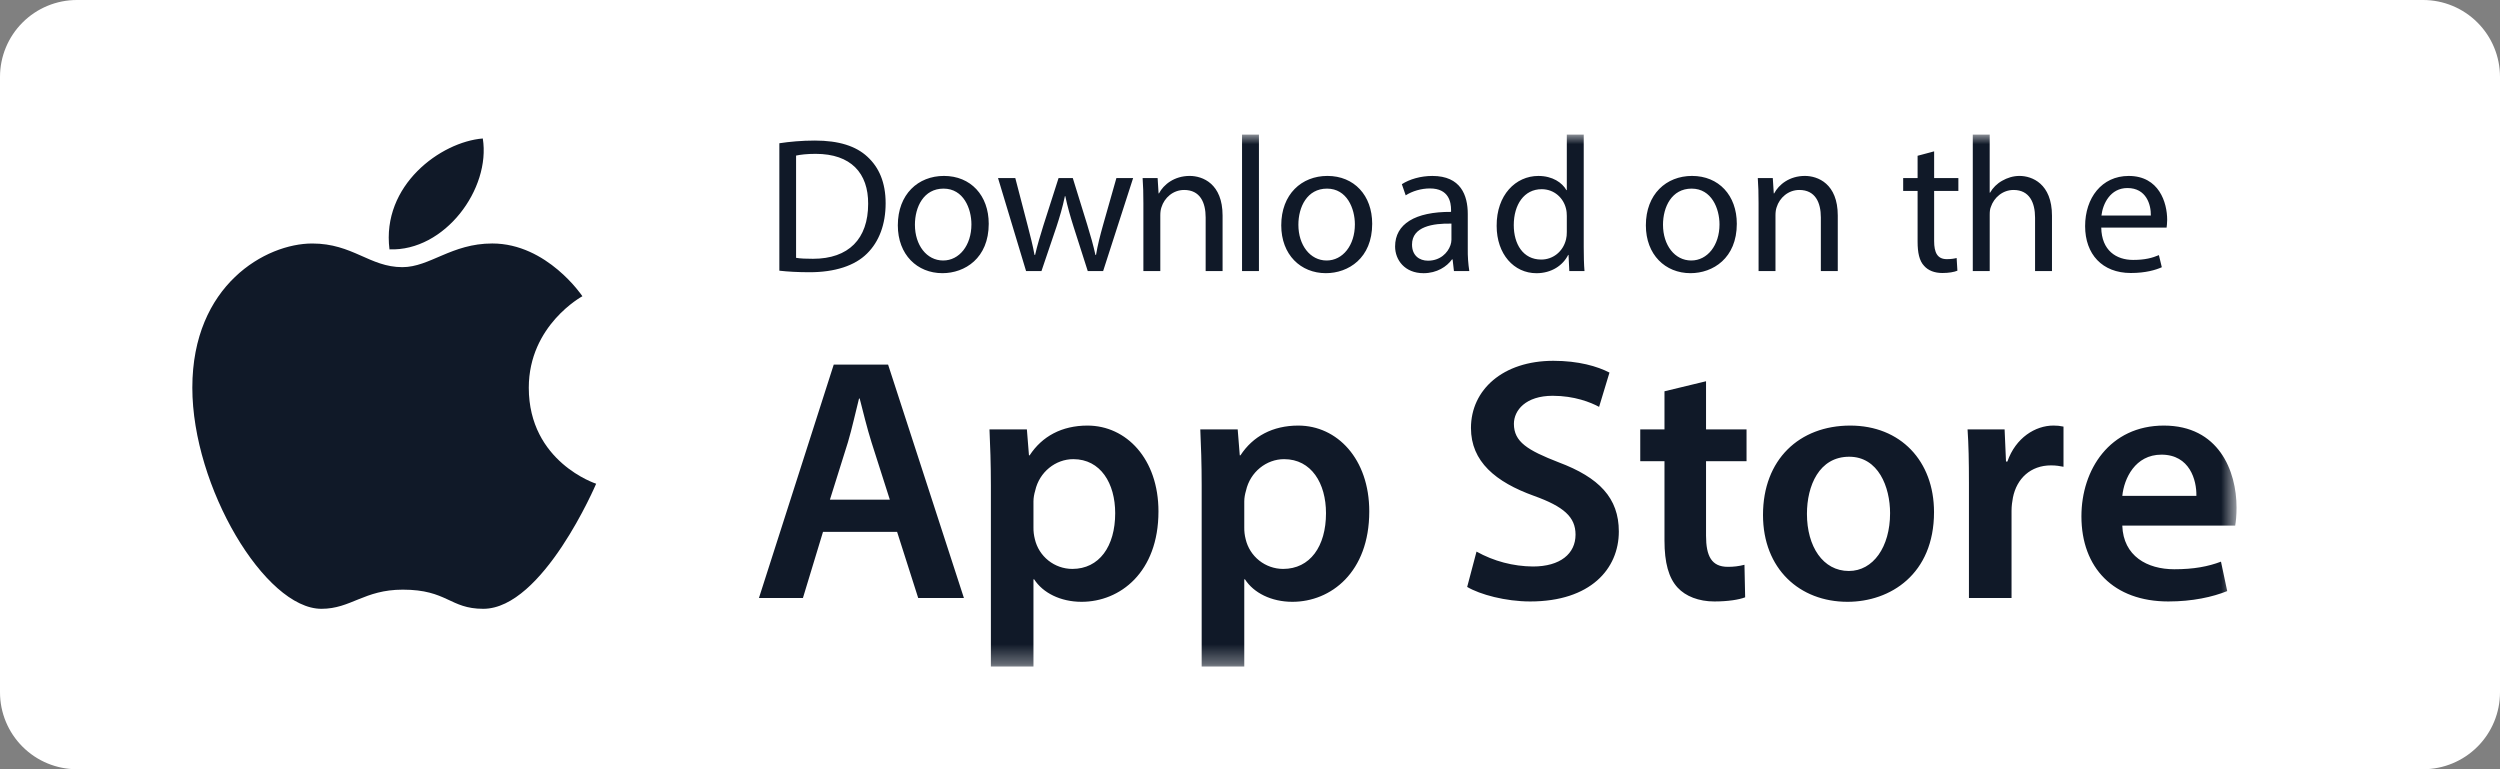 <svg width="130" height="40" viewBox="0 0 130 40" fill="none" xmlns="http://www.w3.org/2000/svg">
<rect x="0" y="0" width="130" height="40" fill="#808080" stroke="none"/>
<g clip-path="url(#clip0_2_376)">
<g clip-path="url(#clip1_2_376)">
<g clip-path="url(#clip2_2_376)">
<path fill-rule="evenodd" clip-rule="evenodd" d="M4 0H126C127.061 0 128.078 0.421 128.828 1.172C129.579 1.922 130 2.939 130 4V36C130 37.061 129.579 38.078 128.828 38.828C128.078 39.579 127.061 40 126 40H4C2.939 40 1.922 39.579 1.172 38.828C0.421 38.078 0 37.061 0 36V4C0 2.939 0.421 1.922 1.172 1.172C1.922 0.421 2.939 0 4 0Z" fill="white"/>
<path fill-rule="evenodd" clip-rule="evenodd" d="M25.105 7.2C25.527 9.826 23.125 13.072 20.253 12.967C19.833 9.627 22.925 7.377 25.105 7.201M25.597 12.661C28.457 12.661 30.285 15.404 30.285 15.404C30.285 15.404 27.497 16.904 27.497 20.162C27.497 24.029 31 25.154 31 25.154C31 25.154 28.235 31.658 25.128 31.658C23.383 31.658 23.265 30.662 20.945 30.662C18.93 30.662 18.25 31.658 16.715 31.658C13.785 31.658 10.001 25.318 10.001 20.162C10.001 14.806 13.833 12.662 16.235 12.662C18.343 12.662 19.223 13.892 20.922 13.892C22.352 13.892 23.477 12.661 25.597 12.661ZM41.396 8.09C41.625 8.04 41.966 8 42.416 8C44.254 8 45.154 9.009 45.144 10.598C45.144 12.418 44.134 13.457 42.275 13.457C41.936 13.457 41.616 13.447 41.396 13.407V8.09ZM40.526 14.076C40.966 14.126 41.486 14.156 42.105 14.156C43.415 14.156 44.454 13.816 45.084 13.186C45.713 12.568 46.053 11.668 46.053 10.569C46.053 9.479 45.704 8.699 45.104 8.149C44.514 7.599 43.625 7.309 42.375 7.309C41.686 7.309 41.056 7.369 40.526 7.449V14.076ZM49.065 9.808C50.105 9.808 50.514 10.848 50.514 11.668C50.514 12.758 49.884 13.546 49.044 13.546C48.186 13.546 47.576 12.746 47.576 11.687C47.576 10.767 48.026 9.808 49.065 9.808ZM49.085 9.148C47.745 9.148 46.687 10.098 46.687 11.718C46.687 13.246 47.696 14.205 49.005 14.205C50.174 14.205 51.414 13.426 51.414 11.637C51.414 10.158 50.475 9.148 49.085 9.148ZM51.897 9.258L53.356 14.096H54.156L54.935 11.797C55.105 11.277 55.255 10.778 55.375 10.198H55.395C55.515 10.768 55.655 11.248 55.825 11.788L56.563 14.095H57.363L58.923 9.258H58.053L57.363 11.688C57.203 12.258 57.073 12.767 56.993 13.257H56.963C56.855 12.767 56.713 12.257 56.533 11.677L55.785 9.259H55.045L54.255 11.727C54.095 12.247 53.935 12.767 53.825 13.257H53.795C53.705 12.757 53.575 12.257 53.435 11.717L52.795 9.258H51.897ZM59.456 14.096H60.336V11.188C60.336 11.038 60.356 10.888 60.396 10.778C60.546 10.288 60.996 9.878 61.576 9.878C62.404 9.878 62.694 10.528 62.694 11.308V14.096H63.574V11.208C63.574 9.548 62.534 9.148 61.865 9.148C61.065 9.148 60.505 9.598 60.266 10.058H60.246L60.196 9.258H59.416C59.446 9.658 59.456 10.068 59.456 10.568V14.096Z" fill="#101928"/>
<mask id="mask0_2_376" style="mask-type:luminance" maskUnits="userSpaceOnUse" x="10" y="7" width="107" height="28">
<path d="M10 34.661H116.301V7.001H10V34.661Z" fill="white"/>
</mask>
<g mask="url(#mask0_2_376)">
<path fill-rule="evenodd" clip-rule="evenodd" d="M64.586 14.096H65.465V7H64.586V14.096ZM69.005 9.808C70.045 9.808 70.454 10.848 70.454 11.668C70.454 12.758 69.824 13.546 68.984 13.546C68.126 13.546 67.516 12.746 67.516 11.687C67.516 10.767 67.965 9.808 69.005 9.808ZM69.025 9.148C67.685 9.148 66.625 10.098 66.625 11.718C66.625 13.246 67.635 14.205 68.945 14.205C70.114 14.205 71.354 13.426 71.354 11.637C71.354 10.158 70.415 9.148 69.025 9.148ZM75.475 12.467C75.475 12.557 75.455 12.657 75.425 12.747C75.285 13.156 74.885 13.556 74.255 13.556C73.805 13.556 73.425 13.286 73.425 12.717C73.425 11.778 74.515 11.608 75.475 11.628V12.467ZM76.404 14.096C76.345 13.713 76.318 13.325 76.324 12.937V11.128C76.324 10.158 75.964 9.149 74.484 9.149C73.876 9.149 73.296 9.319 72.896 9.578L73.096 10.158C73.436 9.938 73.906 9.799 74.355 9.799C75.345 9.799 75.455 10.518 75.455 10.918V11.018C73.585 11.008 72.545 11.647 72.545 12.817C72.545 13.516 73.045 14.206 74.025 14.206C74.715 14.206 75.235 13.866 75.505 13.487H75.535L75.605 14.096H76.404ZM81.474 12.067C81.474 12.207 81.464 12.327 81.434 12.447C81.274 13.107 80.734 13.497 80.145 13.497C79.195 13.497 78.716 12.687 78.716 11.707C78.716 10.638 79.256 9.838 80.166 9.838C80.824 9.838 81.304 10.298 81.434 10.858C81.464 10.968 81.474 11.118 81.474 11.228V12.067ZM81.474 7V9.888H81.454C81.234 9.499 80.734 9.149 79.995 9.149C78.815 9.149 77.816 10.139 77.826 11.747C77.826 13.217 78.726 14.207 79.896 14.207C80.684 14.207 81.274 13.797 81.544 13.257H81.564L81.604 14.097H82.394C82.364 13.767 82.354 13.277 82.354 12.847V7H81.474ZM87.965 9.808C89.004 9.808 89.414 10.848 89.414 11.668C89.414 12.758 88.784 13.546 87.944 13.546C87.084 13.546 86.476 12.746 86.476 11.687C86.476 10.767 86.925 9.808 87.965 9.808ZM87.985 9.148C86.645 9.148 85.585 10.098 85.585 11.718C85.585 13.246 86.595 14.205 87.905 14.205C89.074 14.205 90.314 13.426 90.314 11.637C90.314 10.158 89.375 9.148 87.985 9.148ZM91.446 14.096H92.325V11.188C92.325 11.038 92.345 10.888 92.385 10.778C92.535 10.288 92.985 9.878 93.565 9.878C94.394 9.878 94.684 10.528 94.684 11.308V14.096H95.564V11.208C95.564 9.548 94.524 9.148 93.854 9.148C93.054 9.148 92.494 9.598 92.256 10.058H92.236L92.185 9.258H91.405C91.435 9.658 91.445 10.068 91.445 10.568L91.446 14.096ZM99.715 8.1V9.258H98.965V9.928H99.715V12.568C99.715 13.136 99.805 13.566 100.055 13.826C100.265 14.066 100.595 14.196 101.005 14.196C101.345 14.196 101.615 14.146 101.785 14.076L101.745 13.416C101.635 13.446 101.465 13.476 101.235 13.476C100.745 13.476 100.575 13.136 100.575 12.536V9.928H101.835V9.258H100.575V7.87L99.715 8.1ZM102.585 14.096H103.465V11.178C103.465 11.008 103.475 10.878 103.525 10.758C103.685 10.278 104.135 9.878 104.705 9.878C105.533 9.878 105.823 10.538 105.823 11.318V14.096H106.703V11.218C106.703 9.548 105.663 9.148 105.014 9.148C104.684 9.148 104.374 9.248 104.114 9.398C103.844 9.548 103.625 9.768 103.484 10.018H103.464V7H102.585V14.096ZM109.275 11.208C109.345 10.598 109.735 9.778 110.625 9.778C111.614 9.778 111.854 10.648 111.844 11.208H109.275ZM112.663 11.837C112.673 11.747 112.693 11.607 112.693 11.427C112.693 10.537 112.273 9.149 110.693 9.149C109.285 9.149 108.426 10.298 108.426 11.758C108.426 13.217 109.315 14.196 110.804 14.196C111.574 14.196 112.104 14.036 112.414 13.896L112.263 13.266C111.933 13.406 111.553 13.516 110.923 13.516C110.045 13.516 109.285 13.026 109.265 11.836L112.663 11.837ZM43.156 25.982L44.093 22.994C44.308 22.274 44.489 21.427 44.669 20.725H44.704C44.885 21.427 45.084 22.255 45.317 22.995L46.271 25.982H43.156ZM46.649 27.657L47.747 31.097H50.124L46.181 18.96H43.354L39.465 31.096H41.752L42.796 27.657H46.649ZM53.74 26.073C53.74 25.892 53.776 25.693 53.83 25.513C54.046 24.542 54.892 23.876 55.81 23.876C57.233 23.876 57.99 25.136 57.99 26.685C57.99 28.414 57.16 29.584 55.757 29.584C55.306 29.582 54.868 29.428 54.515 29.147C54.162 28.866 53.914 28.474 53.812 28.034C53.761 27.834 53.736 27.629 53.74 27.423V26.073ZM51.526 34.661H53.74V30.124H53.776C54.226 30.826 55.145 31.294 56.243 31.294C58.241 31.294 60.24 29.763 60.24 26.594C60.24 23.858 58.566 22.13 56.549 22.13C55.217 22.13 54.189 22.687 53.542 23.677H53.506L53.398 22.327H51.453C51.49 23.156 51.526 24.093 51.526 25.244V34.661ZM64.702 26.073C64.702 25.892 64.738 25.693 64.792 25.513C65.008 24.542 65.854 23.876 66.772 23.876C68.195 23.876 68.952 25.136 68.952 26.685C68.952 28.414 68.122 29.584 66.719 29.584C66.268 29.582 65.83 29.428 65.477 29.147C65.124 28.866 64.876 28.474 64.774 28.034C64.722 27.834 64.698 27.629 64.702 27.423V26.073ZM62.487 34.661H64.702V30.124H64.738C65.188 30.826 66.106 31.294 67.205 31.294C69.203 31.294 71.202 29.763 71.202 26.594C71.202 23.858 69.528 22.13 67.511 22.13C66.179 22.13 65.151 22.687 64.504 23.677H64.468L64.36 22.327H62.415C62.452 23.156 62.487 24.093 62.487 25.244V34.661ZM76.293 30.52C76.958 30.916 78.291 31.276 79.569 31.276C82.702 31.276 84.179 29.583 84.179 27.639C84.179 25.892 83.153 24.83 81.046 24.039C79.426 23.409 78.723 22.975 78.723 22.04C78.723 21.337 79.335 20.581 80.74 20.581C81.875 20.581 82.72 20.923 83.153 21.157L83.693 19.374C83.063 19.05 82.091 18.762 80.775 18.762C78.146 18.762 76.49 20.274 76.49 22.255C76.49 24.001 77.77 25.065 79.768 25.785C81.315 26.342 81.928 26.882 81.928 27.801C81.928 28.791 81.135 29.458 79.713 29.458C78.686 29.449 77.677 29.183 76.779 28.683L76.293 30.52ZM86.553 20.347V22.327H85.293V23.984H86.553V28.107C86.553 29.26 86.769 30.052 87.237 30.556C87.651 31.006 88.335 31.276 89.146 31.276C89.848 31.276 90.424 31.186 90.748 31.06L90.712 29.368C90.43 29.442 90.139 29.478 89.848 29.475C89.002 29.475 88.714 28.918 88.714 27.855V23.984H90.82V22.328H88.714V19.825L86.553 20.347ZM96.159 23.75C97.671 23.75 98.284 25.316 98.284 26.686C98.284 28.449 97.401 29.691 96.141 29.691C94.79 29.691 93.961 28.414 93.961 26.721C93.961 25.263 94.591 23.75 96.159 23.75ZM96.213 22.13C93.566 22.13 91.676 23.895 91.676 26.775C91.676 29.584 93.584 31.294 96.069 31.294C98.302 31.294 100.569 29.854 100.569 26.631C100.569 23.966 98.824 22.13 96.213 22.13ZM102.385 31.096H104.6V26.558C104.6 26.306 104.635 26.073 104.672 25.874C104.87 24.884 105.59 24.2 106.652 24.2C106.922 24.2 107.12 24.236 107.302 24.272V22.183C107.13 22.145 106.955 22.127 106.779 22.129C105.842 22.129 104.816 22.759 104.384 24.001H104.312L104.239 22.327H102.313C102.367 23.119 102.385 23.965 102.385 25.154V31.096ZM110.36 25.785C110.45 24.885 111.026 23.642 112.394 23.642C113.87 23.642 114.23 24.974 114.212 25.785H110.359H110.36ZM116.23 27.333C116.265 27.135 116.301 26.811 116.301 26.397C116.301 24.471 115.365 22.13 112.521 22.13C109.711 22.13 108.234 24.416 108.234 26.847C108.234 29.53 109.909 31.276 112.754 31.276C114.014 31.276 115.059 31.042 115.815 30.736L115.491 29.206C114.824 29.458 114.086 29.601 113.061 29.601C111.655 29.601 110.413 28.918 110.359 27.333H116.229H116.23Z" fill="#101928"/>
</g>
</g>
</g>
</g>
<defs>
<clipPath id="clip0_2_376">
<rect width="130" height="40" fill="white"/>
</clipPath>
<clipPath id="clip1_2_376">
<rect width="130" height="40" fill="white"/>
</clipPath>
<clipPath id="clip2_2_376">
<rect width="130" height="40" fill="white"/>
</clipPath>
</defs>
</svg>
